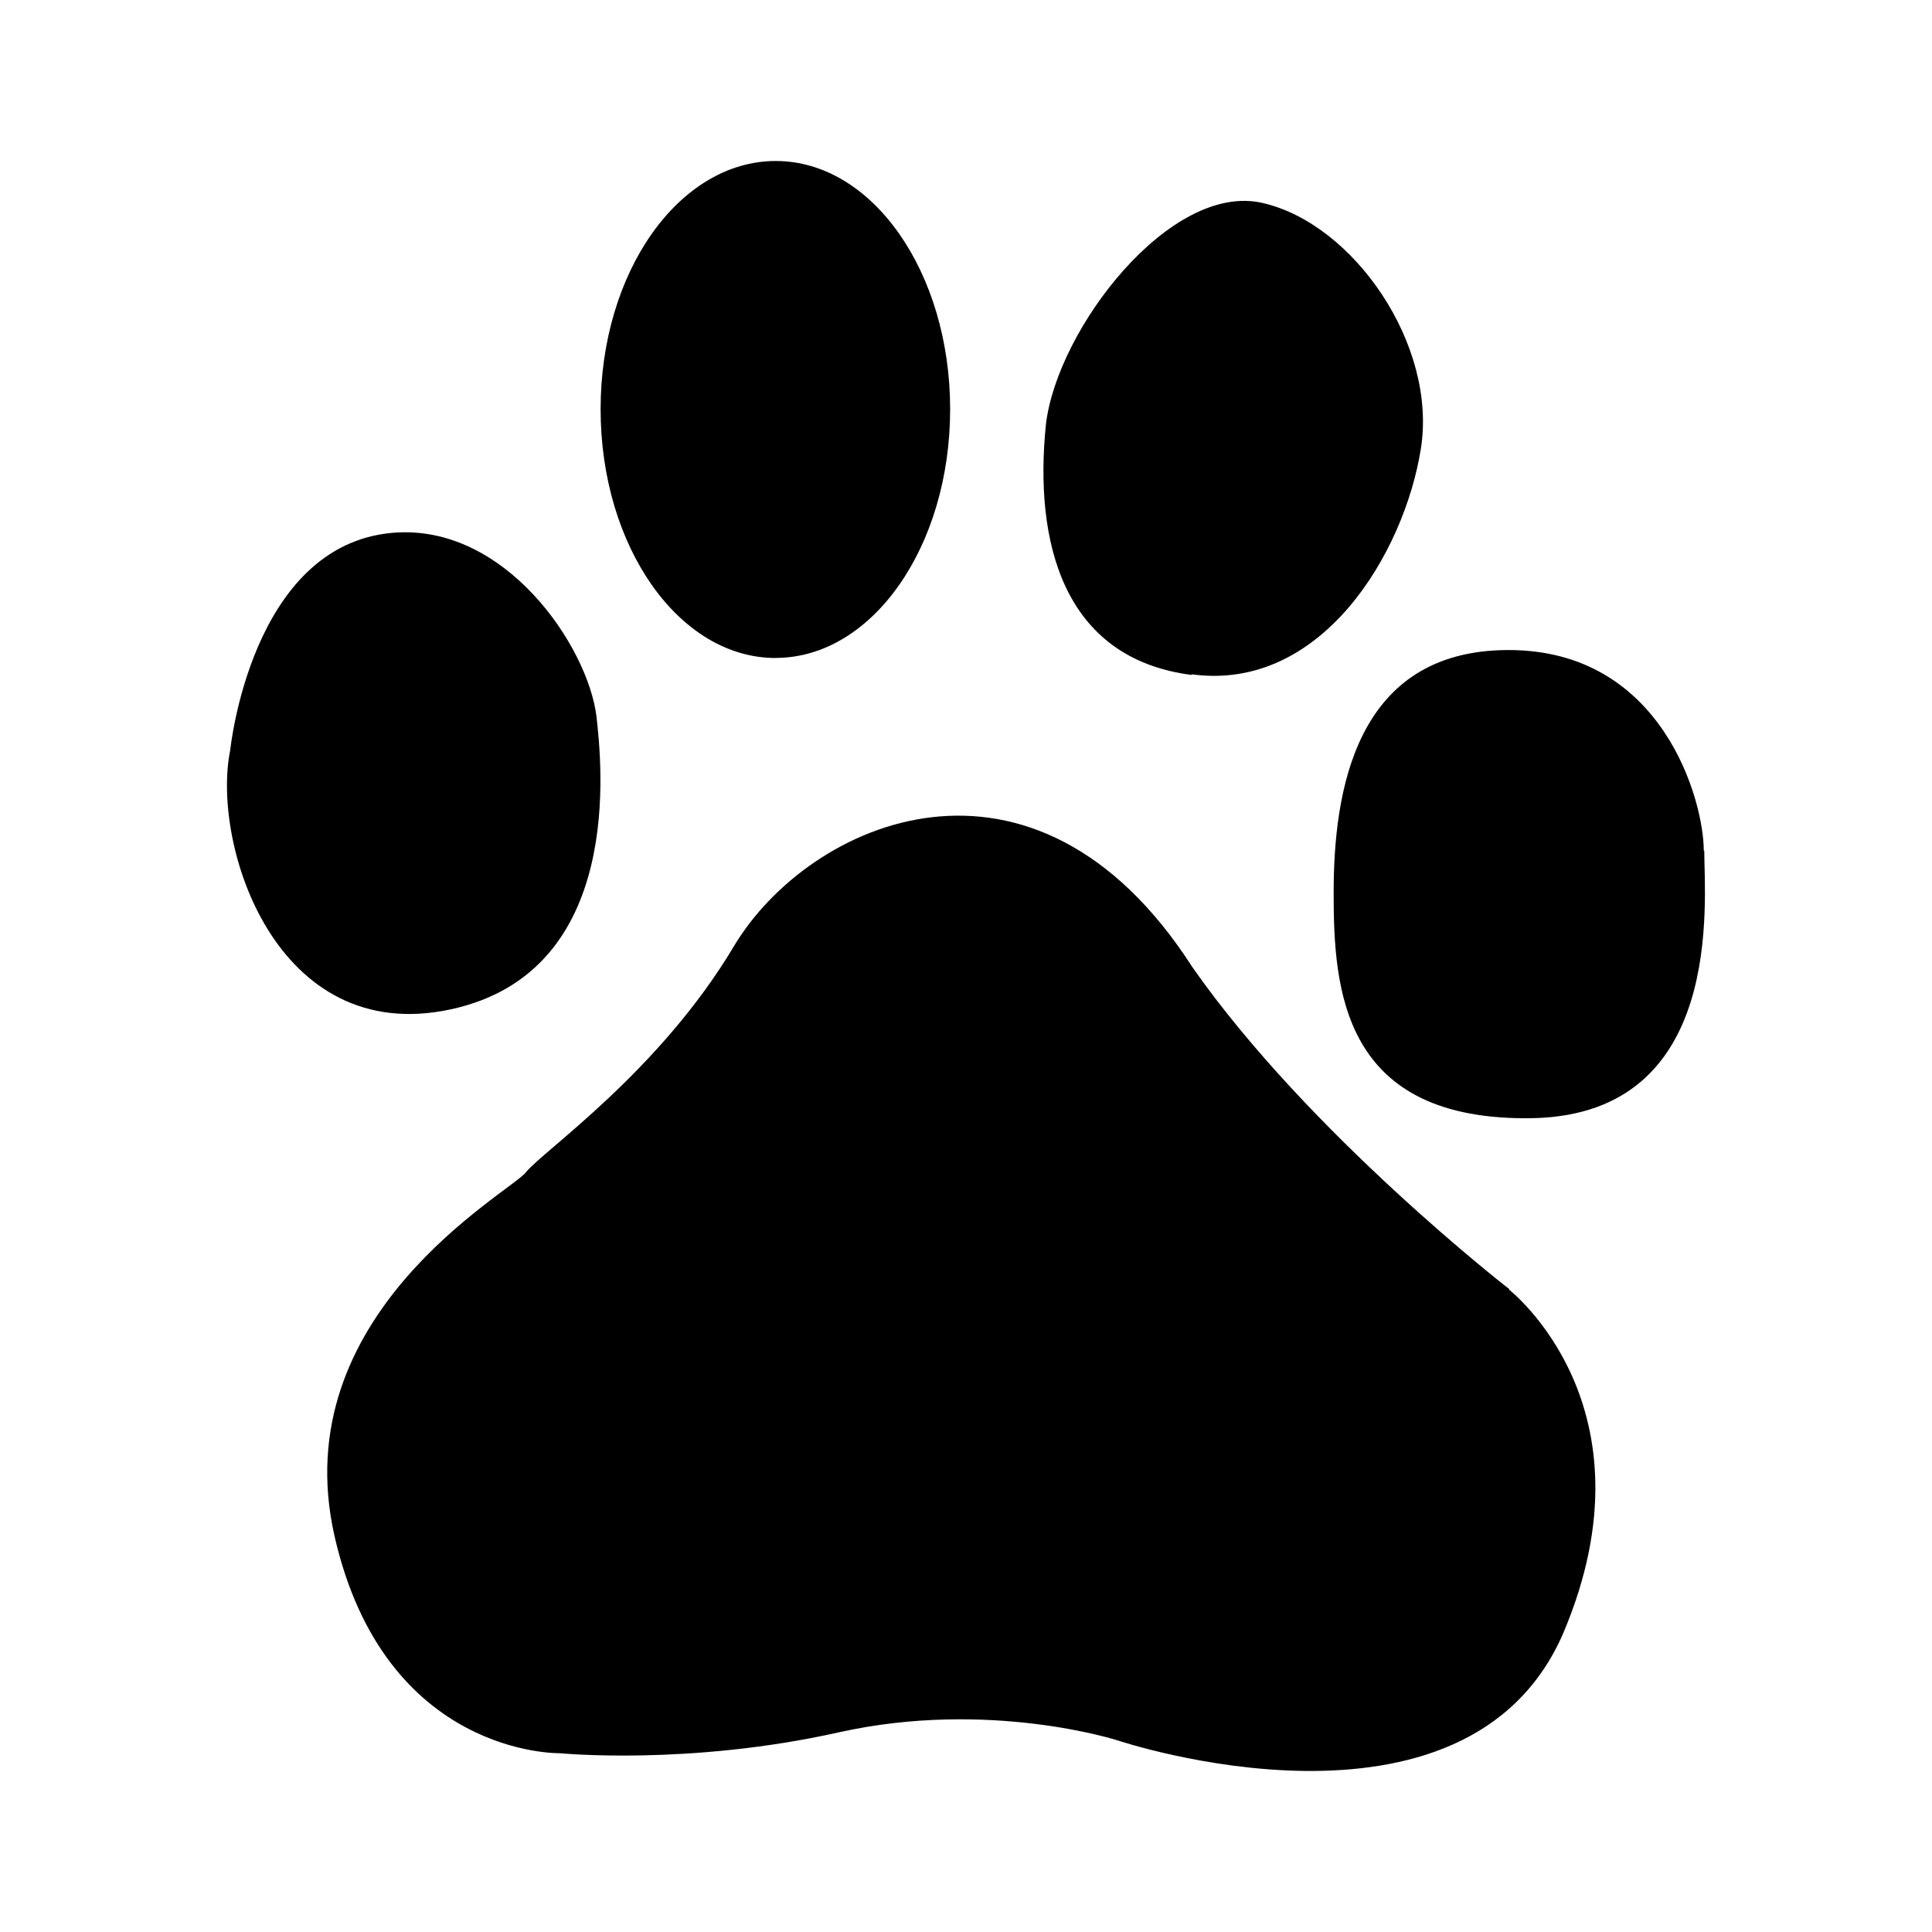 <svg version="1.1" id="master" xmlns="http://www.w3.org/2000/svg" xmlns:xlink="http://www.w3.org/1999/xlink" x="0px" y="0px"
	 width="24px" height="24px" viewBox="0 0 24 24" enable-background="new 0 0 24 24" xml:space="preserve">
<rect fill="none" width="24" height="24"/>
<path d="M5.597,12.539C7.771,12.071,7.472,9.47,7.41,8.902C7.303,8.027,6.272,6.496,4.874,6.619C3.116,6.774,2.86,9.318,2.86,9.318
	C2.621,10.493,3.428,13.006,5.597,12.539 M9.634,8.173c1.2,0,2.169-1.383,2.169-3.09c0-1.7-0.966-3.083-2.166-3.083
	c-1.2,0-2.176,1.375-2.176,3.083s0.975,3.091,2.175,3.091 M14.807,8.377c1.607,0.217,2.635-1.499,2.843-2.799
	c0.208-1.291-0.833-2.799-1.967-3.057c-1.142-0.263-2.549,1.561-2.69,2.749c-0.15,1.458,0.209,2.908,1.808,3.114 M21.165,10.568
	c0-0.621-0.511-2.493-2.424-2.493c-1.912,0-2.174,1.766-2.174,3.016c0,1.191,0.098,2.849,2.486,2.799
	c2.379-0.059,2.118-2.699,2.118-3.324 M18.749,16.014c0,0-2.486-1.926-3.937-4c-1.967-3.063-4.761-1.816-5.693-0.263
	c-0.933,1.568-2.382,2.551-2.587,2.813c-0.208,0.258-2.999,1.766-2.377,4.515c0.625,2.749,2.799,2.7,2.799,2.7
	s1.599,0.158,3.465-0.259c1.866-0.416,3.465,0.1,3.465,0.1s4.338,1.458,5.539-1.341c1.186-2.809-0.675-4.257-0.675-4.257"/>
</svg>
